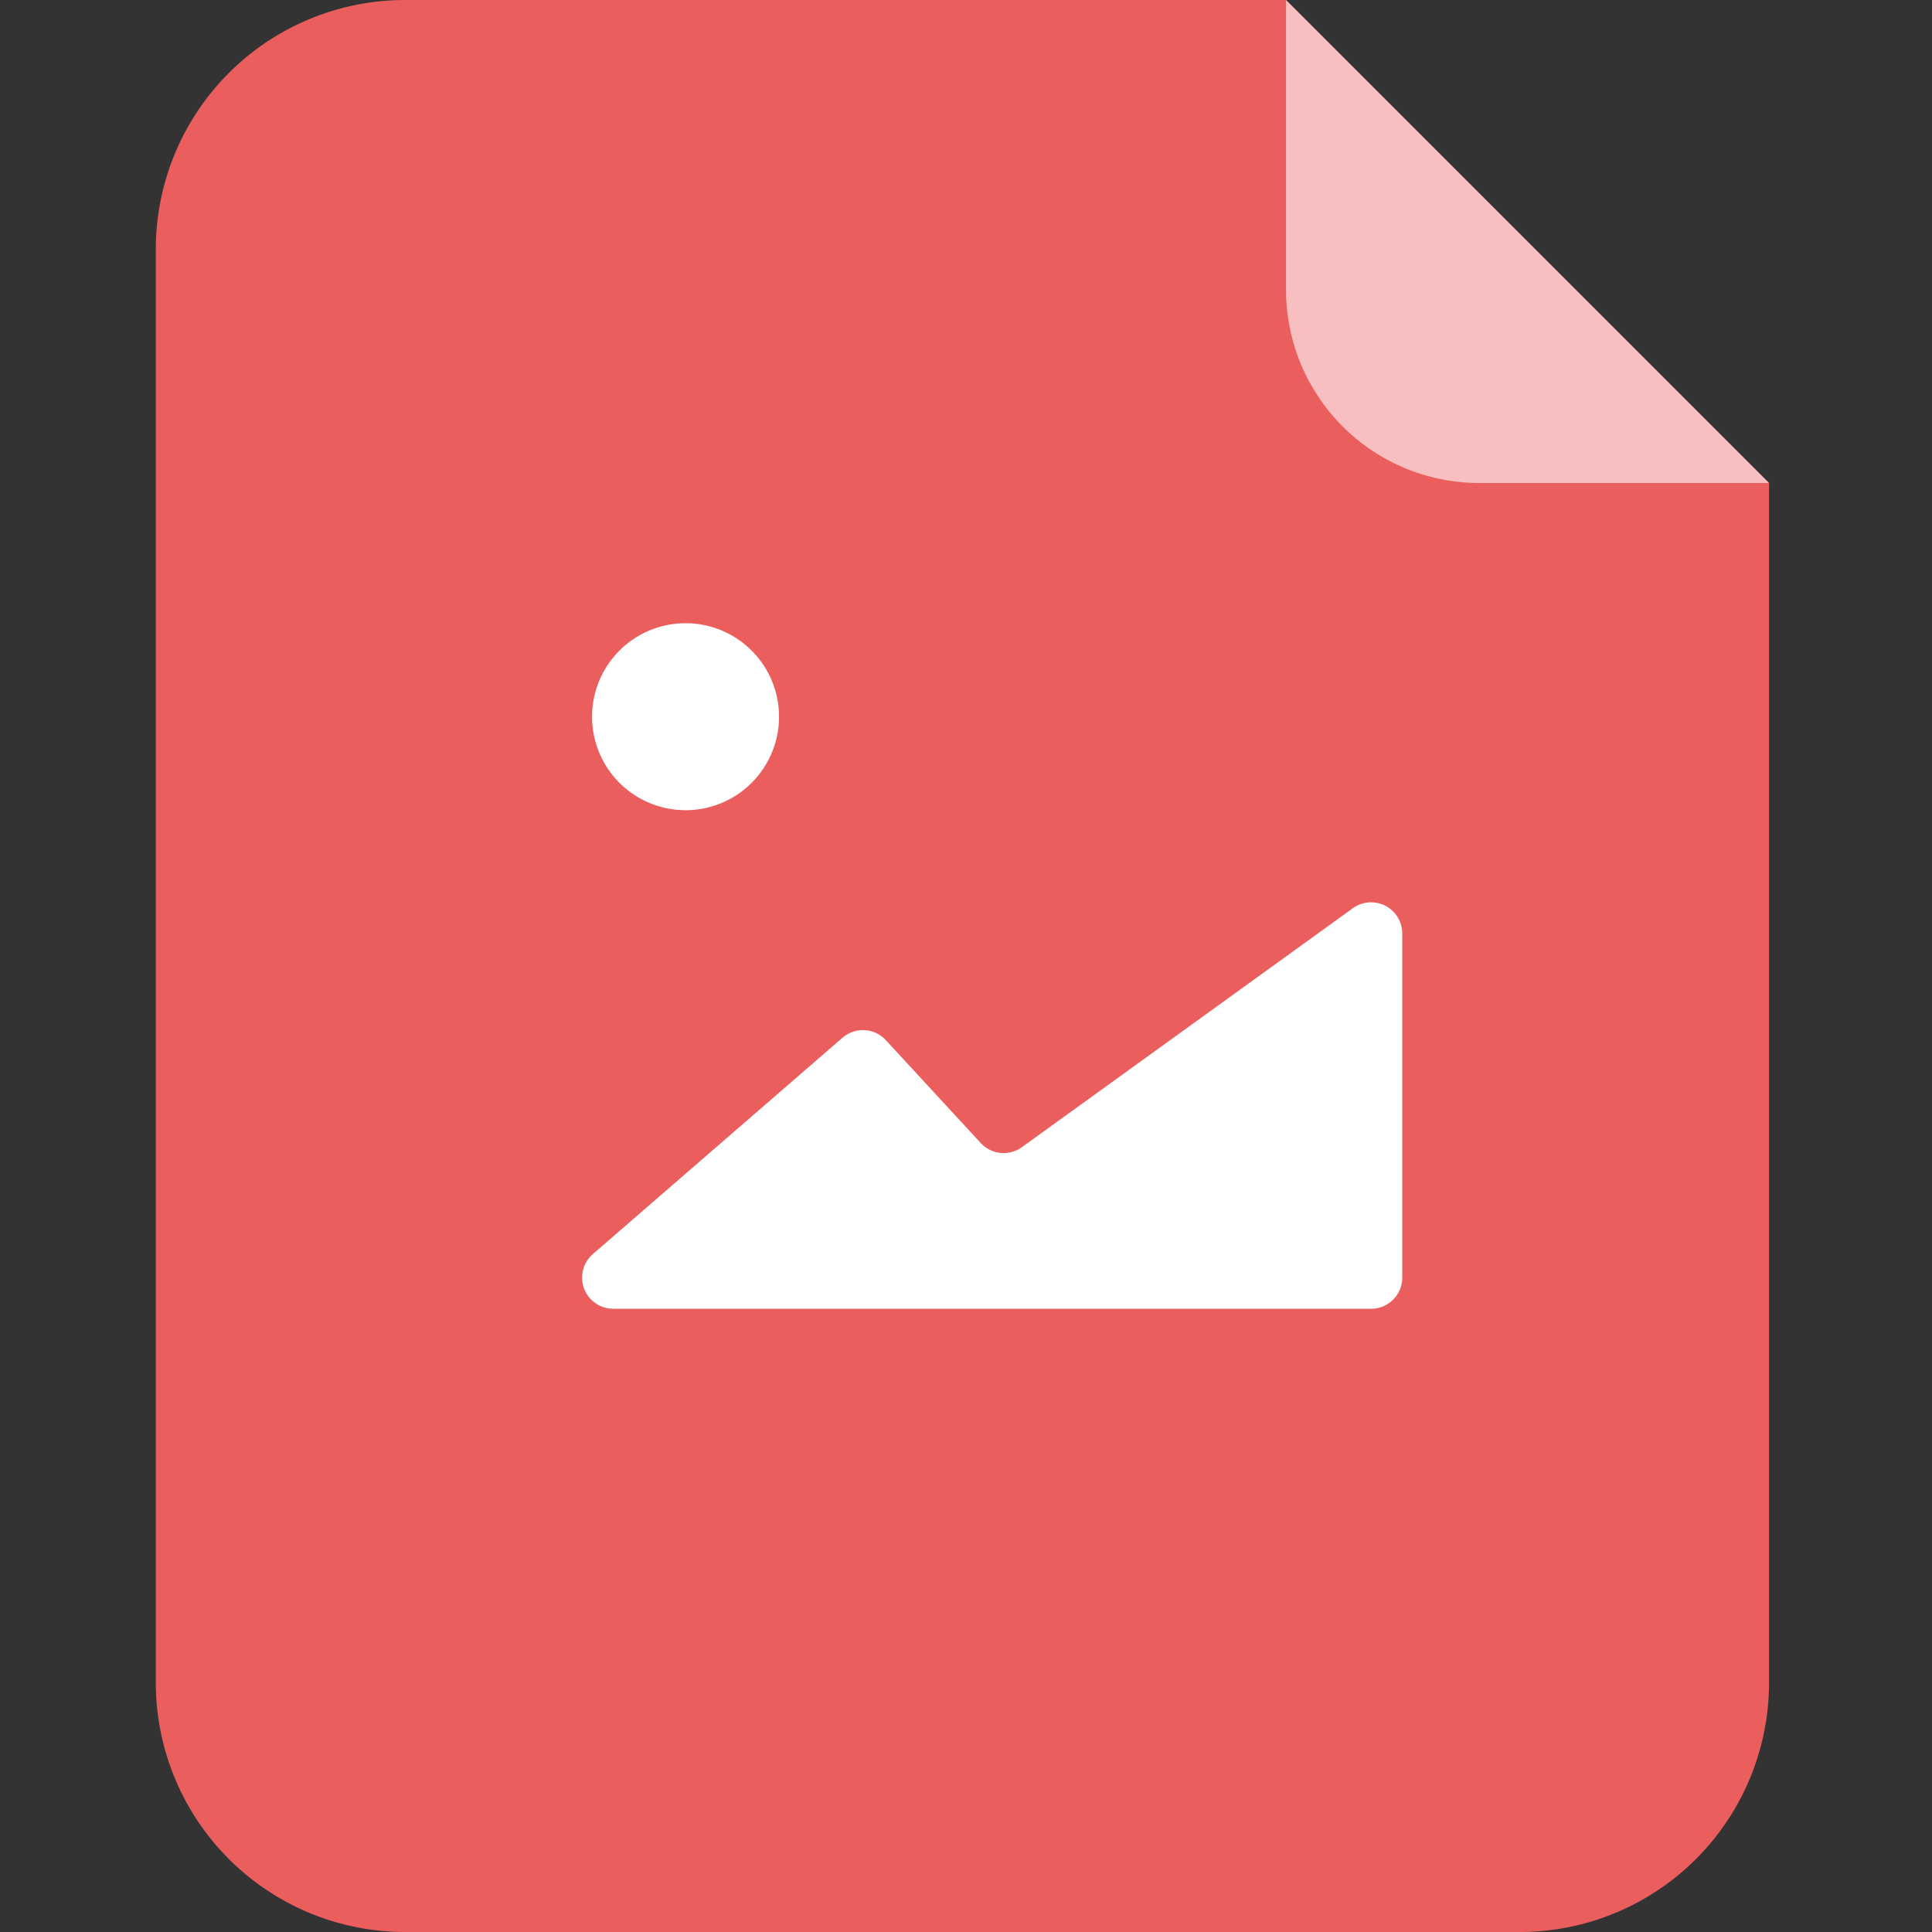 <?xml version="1.0" standalone="no"?><!DOCTYPE svg PUBLIC "-//W3C//DTD SVG 1.1//EN" "http://www.w3.org/Graphics/SVG/1.1/DTD/svg11.dtd"><svg t="1749606170487" class="icon" viewBox="0 0 1024 1024" version="1.1" xmlns="http://www.w3.org/2000/svg" p-id="1946" xmlns:xlink="http://www.w3.org/1999/xlink" width="20" height="20"><rect x="0" y="0" width="1024" height="1024" fill="#333333" stroke="none"/><path d="M214.71 0h466.911l256 256V891.871a132.129 132.129 0 0 1-132.129 132.129H214.71a132.129 132.129 0 0 1-132.129-132.129V132.129a132.129 132.129 0 0 1 132.129-132.129z" fill="#EB5E5E" p-id="1947"></path><path d="M681.621 0l256 256h-153.6a102.4 102.4 0 0 1-102.4-102.4V0z" fill="#FFFFFF" opacity=".603" p-id="1948"></path><path d="M363.355 379.871m-49.548 0a49.548 49.548 0 1 0 99.097 0 49.548 49.548 0 1 0-99.097 0Z" fill="#FFFFFF" p-id="1949"></path><path d="M325.037 693.677H726.71a16.516 16.516 0 0 0 16.516-16.516v-182.404a16.516 16.516 0 0 0-26.195-13.378l-175.401 126.646a16.516 16.516 0 0 1-21.801-2.18l-50.341-54.569a16.516 16.516 0 0 0-22.957-1.255l-132.294 114.655A16.516 16.516 0 0 0 325.037 693.677z" fill="#FFFFFF" p-id="1950"></path></svg>